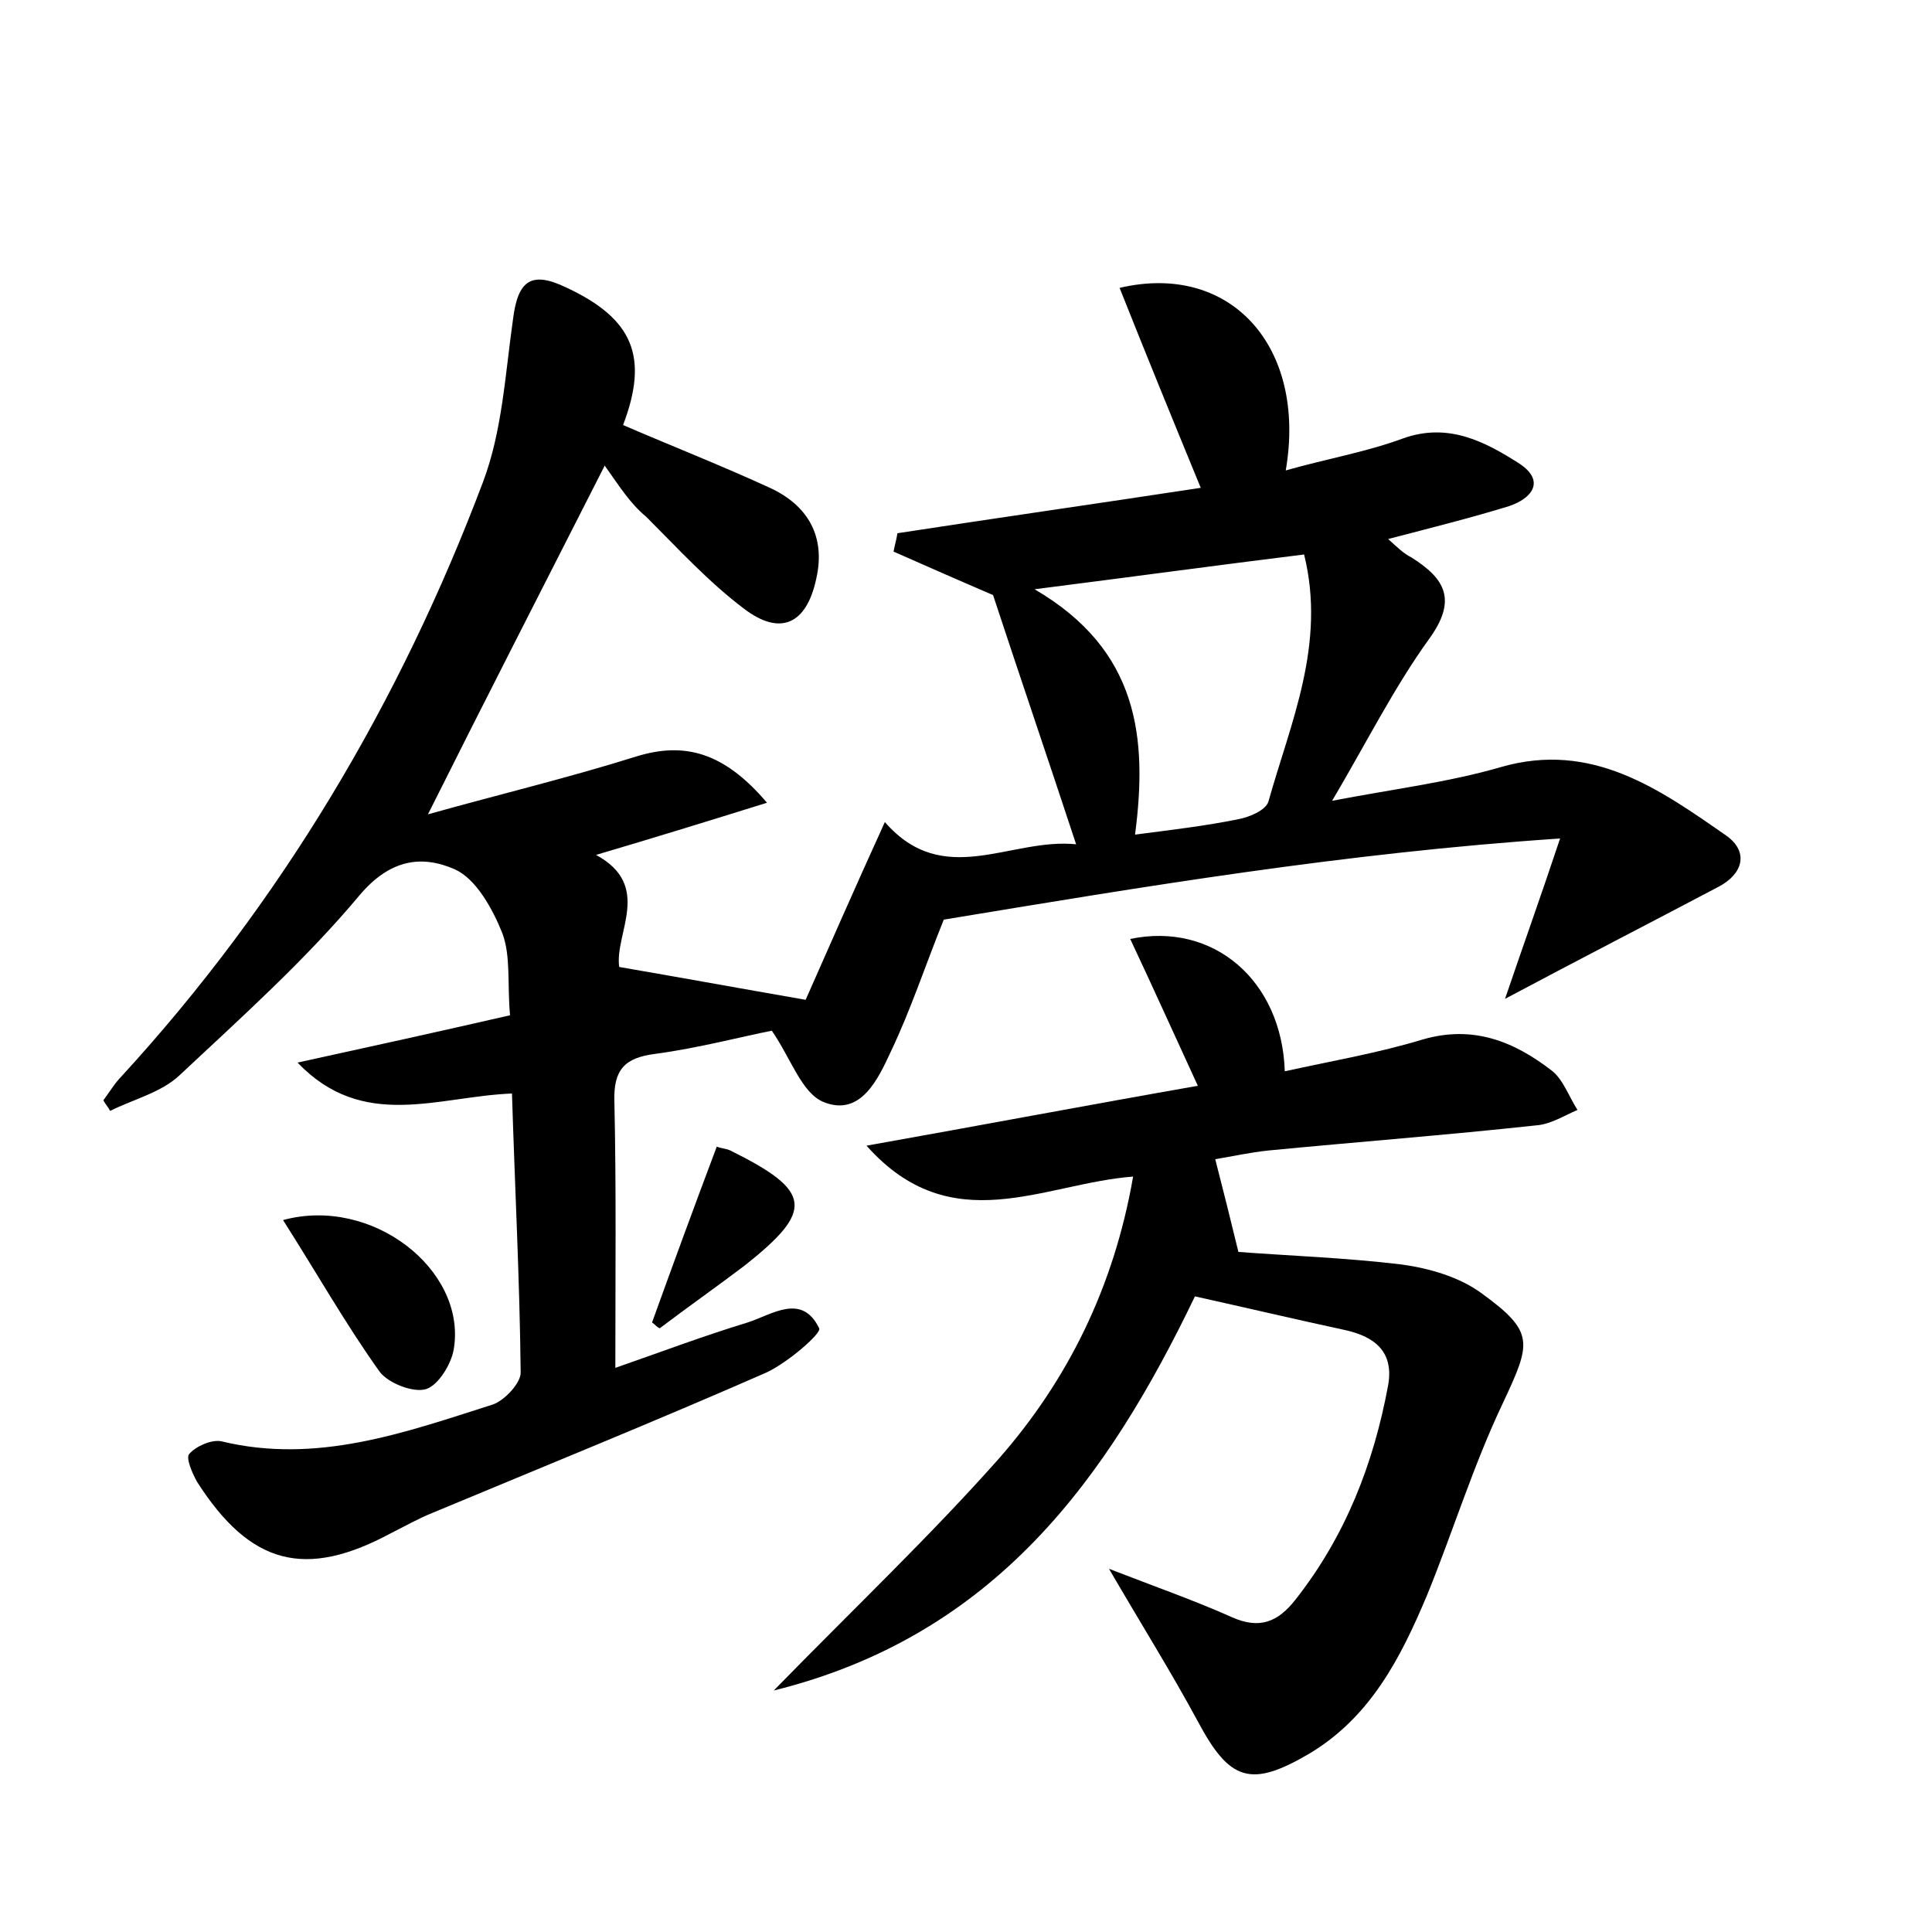 <?xml version="1.0" encoding="utf-8"?>
<!-- Generator: Adobe Illustrator 22.0.0, SVG Export Plug-In . SVG Version: 6.00 Build 0)  -->
<svg version="1.1" id="图层_1" xmlns="http://www.w3.org/2000/svg" xmlns:xlink="http://www.w3.org/1999/xlink" x="0px" y="0px"
	 viewBox="0 0 200 200" style="enable-background:new 0 0 200 200;" xml:space="preserve">
<style type="text/css">
	.st0{fill:#FFFFFF;}
</style>
<g>
	
	<path d="M62.6,48.2c-6.4,12.6-12.2,23.9-18.3,36.1c7.5-2.1,14.6-3.8,21.6-6c4.9-1.5,9-0.5,13.5,4.8c-6.1,1.9-11.6,3.6-17.7,5.4
		c5.9,3.2,1.9,8.1,2.4,11.6c6.4,1.1,12.4,2.2,19.3,3.4c2.3-5.2,5.1-11.6,8.2-18.4c6.1,7,13,1.6,19.8,2.3c-3-9.1-5.9-17.6-8.6-25.8
		c-3.5-1.5-6.9-3-10.3-4.5c0.1-0.6,0.3-1.2,0.4-1.9c10.4-1.6,20.9-3.1,31.4-4.7c-3-7.3-5.7-13.9-8.4-20.7
		c11.5-2.7,19.4,6.1,17.2,18.9c4.2-1.2,8.3-1.9,12.1-3.3c4.7-1.7,8.5,0.3,12.1,2.6c2.7,1.8,1.3,3.6-1.1,4.4
		c-3.9,1.2-7.9,2.2-12.5,3.4c1,0.9,1.6,1.5,2.4,1.9c3.5,2.2,4.8,4.4,1.8,8.5c-3.6,5-6.4,10.6-10,16.7c6.2-1.2,12-1.9,17.5-3.5
		c9.4-2.7,16.4,2.3,23.3,7.1c2.4,1.7,1.7,4-0.8,5.3c-7.2,3.8-14.4,7.5-22.1,11.6c1.8-5.3,3.6-10.3,5.7-16.6
		c-22.4,1.5-43.2,5-63.8,8.4c-1.9,4.7-3.4,9.3-5.5,13.7c-1.3,2.8-3.1,6.7-6.9,5.2c-2.3-0.9-3.4-4.5-5.4-7.4
		c-3.1,0.6-7.6,1.8-12.1,2.4c-3.1,0.4-4.3,1.6-4.2,4.9c0.2,8.9,0.1,17.9,0.1,27.6c4.6-1.6,9.1-3.3,13.7-4.7c2.5-0.8,5.6-3.1,7.4,0.6
		c0.3,0.5-3.3,3.6-5.5,4.6c-11.4,5-23,9.7-34.5,14.5c-1.5,0.6-2.9,1.4-4.3,2.1c-8.9,4.8-14.6,3.3-20.1-5.3c-0.5-0.9-1.2-2.5-0.8-2.9
		c0.7-0.8,2.3-1.5,3.3-1.3c9.9,2.4,19-0.9,28.1-3.8c1.2-0.4,2.9-2.2,2.9-3.3c-0.1-9.6-0.6-19.1-0.9-28.9c-7.7,0.3-15.4,3.9-22.2-3.2
		c7.3-1.6,14.6-3.2,22-4.9c-0.3-3.2,0.1-6.1-0.8-8.5c-1-2.5-2.7-5.6-4.9-6.6c-3.4-1.5-6.7-1.1-9.9,2.7c-5.6,6.7-12.2,12.6-18.6,18.6
		c-1.9,1.8-4.8,2.5-7.2,3.7c-0.2-0.4-0.5-0.7-0.7-1.1c0.6-0.8,1.2-1.8,1.9-2.5c16.5-18,28.8-38.7,37.4-61.5c2-5.3,2.3-11.2,3.1-16.8
		c0.5-4.1,1.9-5.1,5.6-3.3c6.8,3.2,8.5,7.1,5.8,14.2c5.1,2.2,10.2,4.2,15.2,6.5c3.9,1.8,5.8,5,4.8,9.4c-1,4.7-3.7,6-7.5,3.1
		c-3.7-2.8-6.8-6.2-10.1-9.5C65.2,52.1,64.1,50.3,62.6,48.2z M135,57.4c-8.9,1.1-17.7,2.3-27.9,3.6c10.8,6.3,11.7,15.4,10.4,25.4
		c3.8-0.5,7.3-0.9,10.7-1.6c1.1-0.2,2.8-0.9,3.1-1.8C133.6,74.8,137.3,66.7,135,57.4z"/>
	<path d="M133,110.9c5-1.1,9.7-1.9,14.3-3.3c5.2-1.5,9.4,0.2,13.3,3.2c1.2,0.9,1.8,2.7,2.7,4.1c-1.4,0.6-2.8,1.5-4.3,1.6
		c-9.2,1-18.4,1.7-27.7,2.6c-1.9,0.2-3.7,0.6-5.5,0.9c0.8,3.1,1.5,5.9,2.4,9.6c5.3,0.4,11.1,0.6,16.9,1.3c2.9,0.4,6,1.3,8.3,3
		c5.5,4,5.1,5.1,2.2,11.3c-3.1,6.5-5.2,13.4-7.9,20c-2.7,6.4-5.8,12.5-12.1,16.3c-6.1,3.6-8.3,2.9-11.6-3.3c-2.7-5-5.7-9.8-9.2-15.8
		c4.9,1.9,8.9,3.3,12.7,5c2.9,1.3,4.8,0.5,6.6-1.8c5.2-6.6,8.1-14.1,9.6-22.2c0.6-3.4-1.3-5-4.4-5.7c-5.1-1.1-10.2-2.3-15.6-3.5
		c-9,18.7-20.6,35.1-43.6,40.8c8.4-8.6,16.2-16,23.3-24c7.1-8.1,11.9-17.7,13.9-29.2c-9.3,0.7-18.8,6.7-27.6-3.2
		c11.8-2.1,22.9-4.2,34.3-6.2c-2.4-5.2-4.6-10.1-7-15.2C125.6,95.4,132.7,101.5,133,110.9z"/>
	<path d="M29.3,126.3c9.2-2.5,18.9,5.1,17.7,13.2c-0.2,1.6-1.6,3.9-2.9,4.3c-1.3,0.4-3.9-0.6-4.8-1.8
		C35.8,137.1,32.8,131.8,29.3,126.3z"/>
	<path d="M67.5,136.9c2.2-6.1,4.4-12.1,6.7-18.2c0.5,0.2,1,0.2,1.4,0.4c8.5,4.2,8.7,6.2,1.5,11.9c-2.9,2.2-5.9,4.3-8.8,6.5
		C68,137.4,67.8,137.1,67.5,136.9z"/>
	
</g>
</svg>
